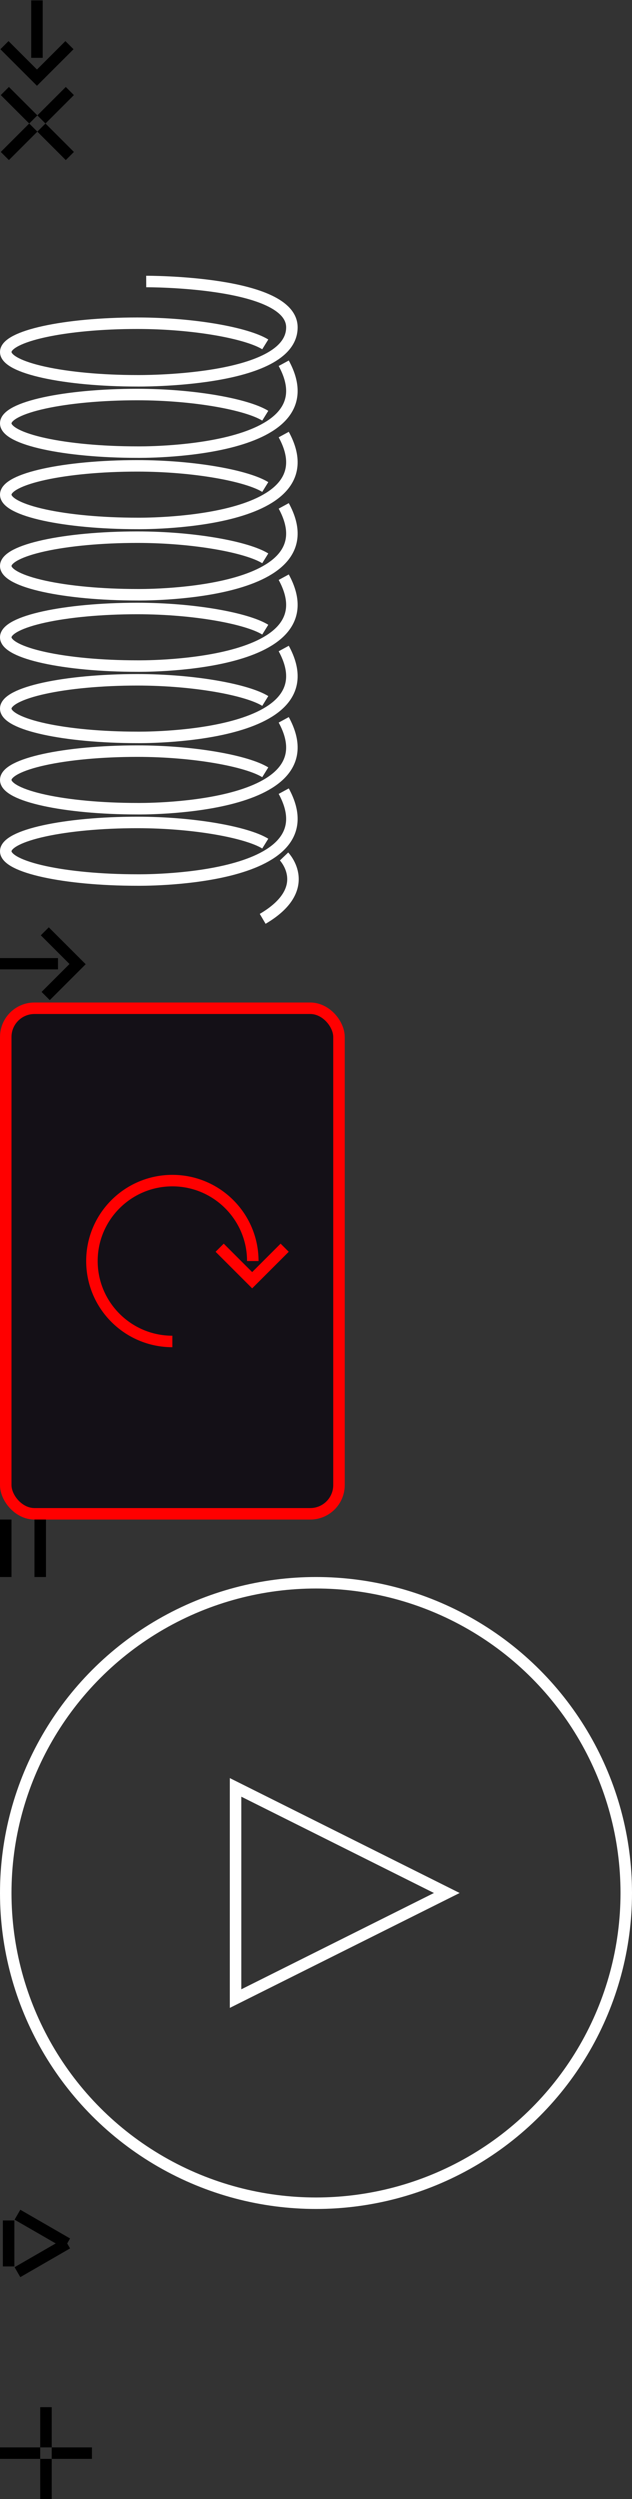 <svg xmlns="http://www.w3.org/2000/svg" xmlns:xlink="http://www.w3.org/1999/xlink" width="220" height="870"><rect width="100%" height="100%" fill="#333333" stroke="none"/><symbol id="i-arrow" viewBox="0 0 26 30"><title>Combined Shape</title><path d="M43.592 32.136L30.864 44.864 18.136 32.136l2.828-2.828 9.9 9.9 9.9-9.9 2.828 2.828zm-10.728 3h-4v-20h4v20z" transform="translate(-18 -15)" fill-rule="evenodd"/></symbol><use xlink:href="#i-arrow" width="26" height="30"/><symbol id="i-close" viewBox="0 0 26 26"><title>X</title><path d="M30 32.828l-9.9 9.9-2.828-2.829 9.9-9.899L30 32.828zM42.728 39.9l-2.829 2.829-9.899-9.9L32.828 30l9.9 9.9zM30 27.172L27.172 30l-9.9-9.9 2.829-2.828 9.899 9.9zM42.728 20.1l-9.9 9.9L30 27.172l9.9-9.9 2.828 2.829z" transform="translate(-17 -17)" fill-rule="evenodd"/></symbol><use xlink:href="#i-close" y="30" width="26" height="26"/><symbol id="i-grid" viewBox="0 0 40 40"><title>Combined Shape</title><path d="M9 31H1v8h8v-8zm15 0h-8v8h8v-8zm15 0h-8v8h8v-8zM9 16H1v8h8v-8zm15 0h-8v8h8v-8zm15 0h-8v8h8v-8zM9 1H1v8h8V1zm15 0h-8v8h8V1zm15 0h-8v8h8V1z" stroke-width="2" fill="none" fill-rule="evenodd"/></symbol><use xlink:href="#i-grid" y="56" width="40" height="40"/><symbol id="i-memories" viewBox="0 0 104 226"><title>Icon: Explore</title><g stroke="#FFF" stroke-width="4" fill="none" fill-rule="evenodd"><path d="M92.337 48.718c-6.289-3.892-24.624-7.369-44.554-7.369C22.497 41.35 2 45.836 2 51.372c0 5.534 20.497 10.022 45.783 10.022 0 0 68.409 1.063 50.983-30.94"/><path d="M92.337 23.89c-6.289-3.89-24.624-7.367-44.554-7.367C22.497 16.522 2 21.008 2 26.544c0 5.535 20.497 10.022 45.783 10.022 0 0 53.825.684 53.825-18.602C101.608 1.782 50.896 2 50.896 2m41.441 71.546c-6.289-3.892-24.624-7.37-44.554-7.37C22.497 66.177 2 70.665 2 76.2c0 5.534 20.497 10.022 45.783 10.022 0 0 68.409 1.062 50.983-30.94"/><path d="M92.337 98.373c-6.289-3.891-24.624-7.369-44.554-7.369C22.497 91.004 2 95.491 2 101.027c0 5.535 20.497 10.022 45.783 10.022 0 0 68.409 1.063 50.983-30.94"/><path d="M92.337 123.2c-6.289-3.89-24.624-7.368-44.554-7.368C22.497 115.832 2 120.319 2 125.855c0 5.534 20.497 10.022 45.783 10.022 0 0 68.409 1.063 50.983-30.94"/><path d="M92.337 148.028c-6.289-3.891-24.624-7.368-44.554-7.368C22.497 140.66 2 145.146 2 150.682c0 5.535 20.497 10.022 45.783 10.022 0 0 68.409 1.063 50.983-30.939"/><path d="M92.337 172.856c-6.289-3.892-24.624-7.369-44.554-7.369C22.497 165.487 2 169.974 2 175.51c0 5.534 20.497 10.022 45.783 10.022 0 0 68.409 1.063 50.983-30.94"/><path d="M92.337 197.684c-6.289-3.892-24.624-7.37-44.554-7.37C22.497 190.315 2 194.803 2 200.338c0 5.535 20.497 10.023 45.783 10.023 0 0 68.409 1.062 50.983-30.94m.114 22.738s10.63 11.085-7.44 21.714"/></g></symbol><use xlink:href="#i-memories" y="96" width="104" height="226"/><symbol id="i-next" viewBox="0 0 30 27"><title>Icon: Arrow</title><path d="M16.983.828l12.845 12.844-12.5 12.5-2.855-2.854 9.723-9.722-9.99-9.99L16.983.828zm3.2 10.708v3.928H0v-3.928h20.183z" fill-rule="evenodd"/></symbol><use xlink:href="#i-next" y="322" width="30" height="27"/><symbol id="i-orientation" viewBox="0 0 120 180"><title>Icon</title><g fill="none" fill-rule="evenodd"><rect stroke="red" stroke-width="4" fill="#141017" x="2" y="2" width="116" height="176" rx="10"/><path d="M60 60c16.568 0 30 13.432 30 30h-4c0-14.336-11.664-26-26-26S34 75.664 34 90s11.664 26 26 26v4c-16.568 0-30-13.432-30-30 0-16.568 13.432-30 30-30zm37.678 23.95l2.828 2.828-12.728 12.728L75.05 86.778l2.829-2.828 9.9 9.9 9.899-9.9z" fill="red"/></g></symbol><use xlink:href="#i-orientation" y="349" width="120" height="180"/><symbol id="i-pause" viewBox="0 0 16 20"><title>Icon: Pause</title><path d="M0 0h4v20H0zm12 0h4v20h-4z" fill-rule="evenodd"/></symbol><use xlink:href="#i-pause" y="529" width="16" height="20"/><symbol id="i-play-large" viewBox="0 0 220 220"><title>Icon: Play</title><g stroke="#FFF" stroke-width="4" fill="none" fill-rule="evenodd"><circle cx="110" cy="110" r="108"/><path d="M82 73.236v73.528L155.528 110 82 73.236z"/></g></symbol><use xlink:href="#i-play-large" y="549" width="220" height="220"/><symbol id="i-play-small" viewBox="0 0 25 24"><title>Icon: Play</title><g fill-rule="evenodd"><path d="M1 4h4v16H1zm4.072-.268l2-3.464 17.32 10-2 3.464z"/><path d="M5.072 20.268l2 3.464 17.32-10-2-3.464z"/></g></symbol><use xlink:href="#i-play-small" y="769" width="25" height="24"/><symbol id="i-spiral" viewBox="0 0 42 45"><title>Spiral</title><path d="M36.135 20.687c-2.516-1.556-9.85-2.947-17.822-2.947C8.2 17.74 0 19.534 0 21.749c0 2.214 8.199 4.009 18.313 4.009 0 0 27.364.425 20.393-12.376m-2.571-4.626C33.619 7.2 26.285 5.81 18.313 5.81 8.2 5.809 0 7.603 0 9.818c0 2.214 8.199 4.009 18.313 4.009 0 0 21.53.273 21.53-7.441C39.843-.087 19.558 0 19.558 0m16.577 32.618c-2.516-1.556-9.85-2.947-17.822-2.947C8.2 29.67 0 31.465 0 33.68c0 2.214 8.199 4.009 18.313 4.009 0 0 27.364.425 20.393-12.376m.046 9.095s4.252 4.435-2.976 8.686" transform="translate(1 1)" stroke-width="2" fill="none" fill-rule="evenodd"/></symbol><use xlink:href="#i-spiral" y="793" width="42" height="45"/><symbol id="i-zoom" viewBox="0 0 32 32"><title>Icon: Zoom</title><path d="M18 18v14h-4V18h4zm14-4v4H18v-4h14zm-18 0v4H0v-4h14zm4-14v14h-4V0h4z" fill-rule="evenodd"/></symbol><use xlink:href="#i-zoom" y="838" width="32" height="32"/></svg>